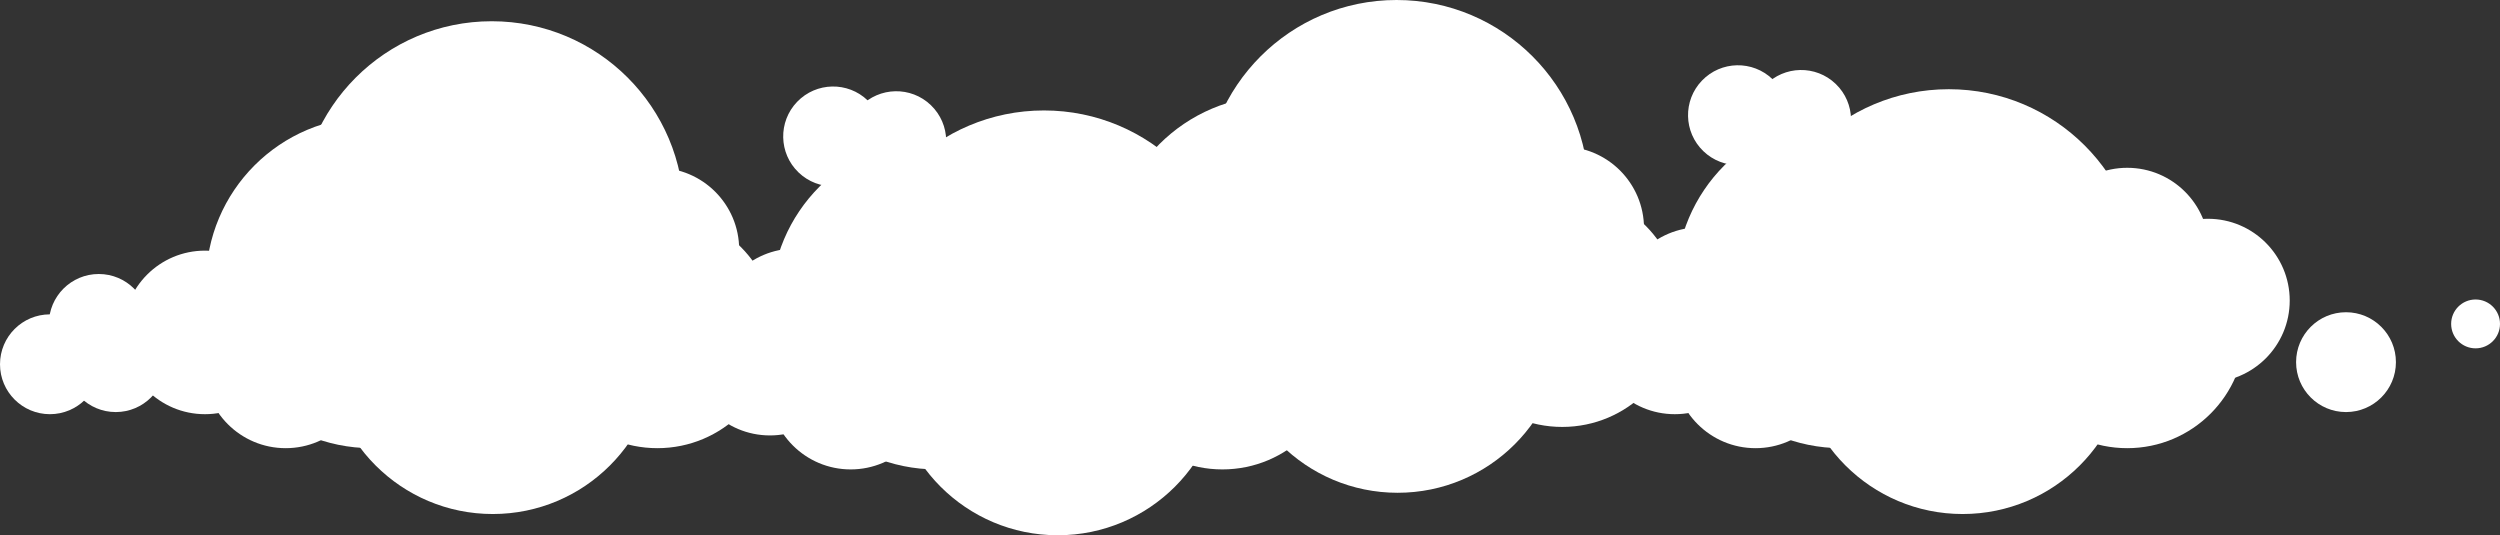 <svg width="1177" height="252" viewBox="0 0 1177 252" fill="none" xmlns="http://www.w3.org/2000/svg">
<rect x="0" y="0" width="1177" height="252" fill="#333333" stroke="none"/>
<circle cx="175" cy="133" r="78" fill="white"/>
<circle cx="231.5" cy="100.5" r="90.5" fill="white"/>
<circle cx="232" cy="164" r="78" fill="white"/>
<circle cx="309.5" cy="155.5" r="55.5" fill="white"/>
<circle cx="374.5" cy="155.5" r="38.5" fill="white"/>
<circle cx="96.5" cy="156.5" r="38.5" fill="white"/>
<circle cx="134.5" cy="172.5" r="38.5" fill="white"/>
<circle cx="412.5" cy="170.5" r="23.5" fill="white"/>
<circle cx="54.5" cy="170.5" r="23.5" fill="white"/>
<circle cx="46.5" cy="152.5" r="23.5" fill="white"/>
<circle cx="23.5" cy="171.5" r="23.5" fill="white"/>
<circle cx="473.5" cy="152.5" r="11.5" fill="white"/>
<circle cx="309.5" cy="117.5" r="38.5" fill="white"/>
<circle cx="601" cy="123" r="78" fill="white"/>
<circle cx="657.5" cy="90.5" r="90.5" fill="white"/>
<circle cx="658" cy="154" r="78" fill="white"/>
<circle cx="735.5" cy="145.5" r="55.5" fill="white"/>
<circle cx="800.5" cy="145.5" r="38.5" fill="white"/>
<circle cx="522.5" cy="146.5" r="38.5" fill="white"/>
<circle cx="560.5" cy="162.5" r="38.5" fill="white"/>
<circle cx="838.5" cy="160.5" r="23.5" fill="white"/>
<circle cx="480.5" cy="160.5" r="23.5" fill="white"/>
<circle cx="472.5" cy="142.5" r="23.5" fill="white"/>
<circle cx="449.5" cy="161.5" r="23.5" fill="white"/>
<circle cx="899.5" cy="142.5" r="11.5" fill="white"/>
<circle cx="735.5" cy="107.5" r="38.5" fill="white"/>
<circle cx="441" cy="143" r="78" fill="white"/>
<circle cx="491.5" cy="142.5" r="90.5" fill="white"/>
<circle cx="498" cy="174" r="78" fill="white"/>
<circle cx="575.5" cy="165.5" r="55.5" fill="white"/>
<circle cx="613.5" cy="151.5" r="38.5" fill="white"/>
<circle cx="362.5" cy="166.5" r="38.5" fill="white"/>
<circle cx="400.5" cy="182.5" r="38.5" fill="white"/>
<circle cx="678.5" cy="180.5" r="23.5" fill="white"/>
<circle cx="323.5" cy="170.5" r="23.5" fill="white"/>
<circle cx="415.279" cy="84.981" r="23.5" transform="rotate(43.845 415.279 84.981)" fill="white"/>
<circle cx="421.978" cy="66.456" r="23.5" transform="rotate(43.845 421.978 66.456)" fill="white"/>
<circle cx="392.228" cy="64.227" r="23.5" transform="rotate(43.845 392.228 64.227)" fill="white"/>
<circle cx="739.5" cy="162.5" r="11.5" fill="white"/>
<circle cx="243.5" cy="170.5" r="11.5" fill="white"/>
<circle cx="575.5" cy="127.5" r="38.5" fill="white"/>
<circle cx="867" cy="133" r="78" fill="white"/>
<circle cx="917.5" cy="132.5" r="90.5" fill="white"/>
<circle cx="924" cy="164" r="78" fill="white"/>
<circle cx="1001.5" cy="155.5" r="55.5" fill="white"/>
<circle cx="1039.5" cy="141.5" r="38.5" fill="white"/>
<circle cx="788.5" cy="156.5" r="38.5" fill="white"/>
<circle cx="826.5" cy="172.5" r="38.5" fill="white"/>
<circle cx="1104.5" cy="170.5" r="23.5" fill="white"/>
<circle cx="749.5" cy="160.5" r="23.5" fill="white"/>
<circle cx="841.279" cy="74.981" r="23.5" transform="rotate(43.845 841.279 74.981)" fill="white"/>
<circle cx="847.978" cy="56.456" r="23.5" transform="rotate(43.845 847.978 56.456)" fill="white"/>
<circle cx="818.228" cy="54.227" r="23.5" transform="rotate(43.845 818.228 54.227)" fill="white"/>
<circle cx="1165.5" cy="152.5" r="11.5" fill="white"/>
<circle cx="669.5" cy="160.5" r="11.5" fill="white"/>
<circle cx="1001.5" cy="117.5" r="38.5" fill="white"/>
</svg>
